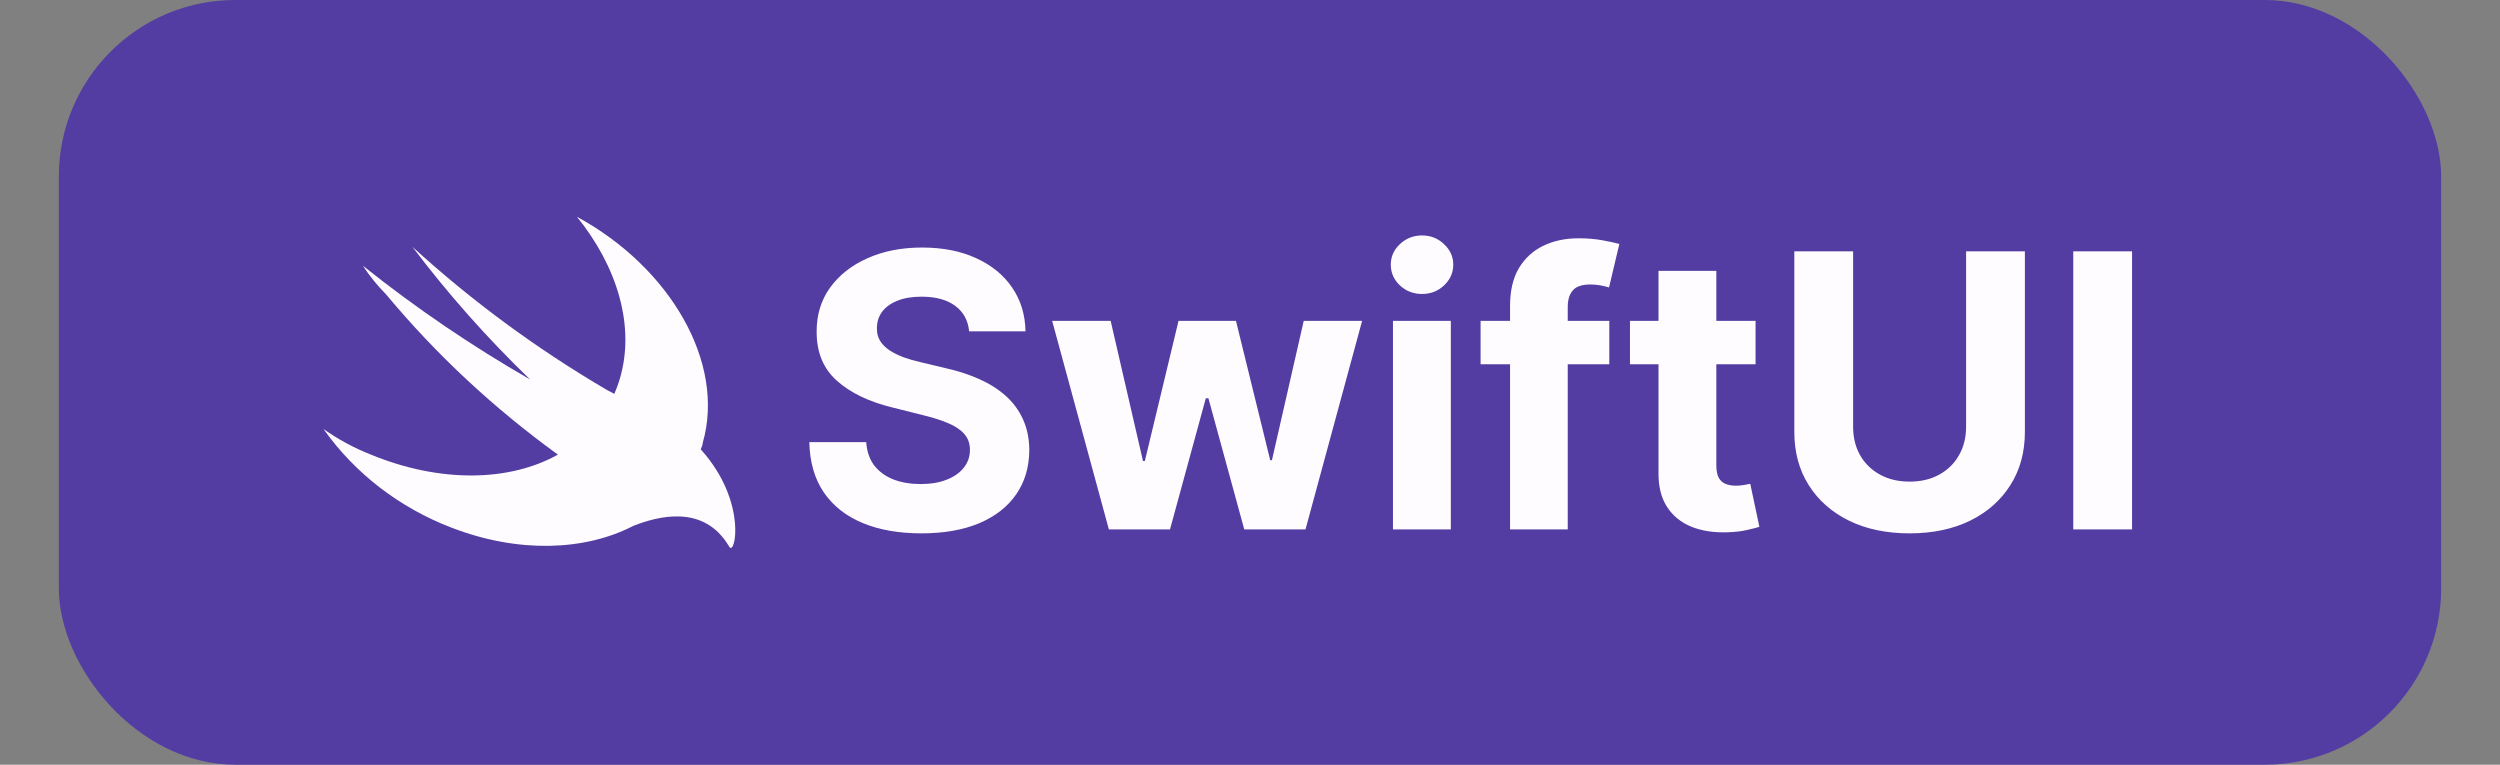 <svg width="85" height="26" viewBox="0 0 85 26" fill="none" xmlns="http://www.w3.org/2000/svg">
<rect x="0" y="0" width="85" height="26" fill="#808080" stroke="none"/>
<rect x="2" width="81" height="26" rx="6" fill="#533DA3"/>
<path d="M21.542 17.875C19.895 18.731 17.631 18.818 15.358 17.943C13.585 17.264 12.066 16.095 11 14.587C11.497 14.94 12.039 15.232 12.612 15.457C14.962 16.424 17.316 16.381 18.969 15.457C16.787 13.878 14.822 12.046 13.121 10.002C12.828 9.707 12.565 9.383 12.338 9.034C14.125 10.462 16.026 11.755 18.024 12.903C16.569 11.5 15.23 9.992 14.021 8.391C16.037 10.231 18.253 11.862 20.632 13.257L20.887 13.392C20.955 13.234 21.015 13.073 21.065 12.908C21.614 11.109 20.988 9.063 19.616 7.371C22.794 9.097 24.676 12.342 23.892 15.06C23.892 15.133 23.852 15.206 23.826 15.278L23.851 15.307C25.422 17.072 24.991 18.939 24.792 18.586C23.933 17.111 22.341 17.565 21.543 17.875L21.542 17.875Z" fill="#FFFCFF"/>
<path d="M32.951 11.265C32.914 10.892 32.755 10.603 32.475 10.397C32.195 10.191 31.815 10.087 31.335 10.087C31.009 10.087 30.733 10.133 30.509 10.226C30.284 10.315 30.111 10.44 29.991 10.6C29.875 10.76 29.816 10.941 29.816 11.145C29.81 11.314 29.845 11.461 29.922 11.588C30.002 11.714 30.111 11.823 30.25 11.915C30.389 12.005 30.549 12.083 30.73 12.151C30.912 12.216 31.106 12.271 31.312 12.317L32.161 12.52C32.574 12.613 32.952 12.736 33.297 12.89C33.642 13.043 33.94 13.233 34.193 13.457C34.445 13.682 34.64 13.947 34.779 14.251C34.92 14.556 34.993 14.905 34.996 15.299C34.993 15.878 34.845 16.38 34.553 16.804C34.263 17.226 33.845 17.554 33.297 17.788C32.752 18.018 32.095 18.134 31.326 18.134C30.562 18.134 29.898 18.017 29.331 17.783C28.768 17.549 28.328 17.203 28.011 16.744C27.697 16.283 27.532 15.712 27.517 15.032H29.451C29.473 15.349 29.564 15.613 29.724 15.826C29.887 16.035 30.104 16.193 30.375 16.301C30.649 16.406 30.958 16.458 31.303 16.458C31.641 16.458 31.935 16.409 32.184 16.31C32.437 16.212 32.632 16.075 32.771 15.899C32.909 15.724 32.978 15.523 32.978 15.295C32.978 15.082 32.915 14.904 32.789 14.759C32.666 14.615 32.484 14.492 32.244 14.39C32.007 14.288 31.716 14.196 31.372 14.113L30.342 13.854C29.545 13.661 28.916 13.357 28.454 12.945C27.992 12.533 27.763 11.977 27.766 11.278C27.763 10.706 27.916 10.206 28.223 9.778C28.534 9.35 28.96 9.016 29.502 8.776C30.044 8.536 30.659 8.416 31.349 8.416C32.05 8.416 32.663 8.536 33.186 8.776C33.712 9.016 34.122 9.35 34.414 9.778C34.706 10.206 34.857 10.701 34.867 11.265H32.951ZM37.702 18L35.773 10.909H37.762L38.861 15.673H38.925L40.07 10.909H42.023L43.187 15.646H43.246L44.327 10.909H46.312L44.387 18H42.305L41.086 13.54H40.998L39.78 18H37.702ZM47.361 18V10.909H49.328V18H47.361ZM48.349 9.995C48.056 9.995 47.806 9.898 47.596 9.704C47.39 9.507 47.287 9.272 47.287 8.998C47.287 8.727 47.39 8.495 47.596 8.301C47.806 8.104 48.056 8.005 48.349 8.005C48.641 8.005 48.891 8.104 49.097 8.301C49.306 8.495 49.411 8.727 49.411 8.998C49.411 9.272 49.306 9.507 49.097 9.704C48.891 9.898 48.641 9.995 48.349 9.995ZM54.716 10.909V12.386H50.34V10.909H54.716ZM51.342 18V10.397C51.342 9.883 51.442 9.456 51.642 9.118C51.845 8.779 52.122 8.525 52.473 8.356C52.823 8.187 53.222 8.102 53.668 8.102C53.97 8.102 54.245 8.125 54.495 8.172C54.747 8.218 54.935 8.259 55.058 8.296L54.707 9.773C54.63 9.749 54.535 9.726 54.421 9.704C54.31 9.683 54.196 9.672 54.079 9.672C53.79 9.672 53.588 9.74 53.474 9.875C53.361 10.007 53.303 10.194 53.303 10.434V18H51.342ZM59.689 10.909V12.386H55.419V10.909H59.689ZM56.389 9.21H58.355V15.821C58.355 16.003 58.383 16.144 58.438 16.246C58.494 16.344 58.571 16.413 58.669 16.453C58.771 16.494 58.888 16.514 59.02 16.514C59.112 16.514 59.205 16.506 59.297 16.49C59.389 16.472 59.46 16.458 59.509 16.449L59.819 17.912C59.72 17.943 59.582 17.979 59.403 18.018C59.225 18.062 59.008 18.088 58.752 18.097C58.278 18.115 57.863 18.052 57.506 17.908C57.152 17.763 56.876 17.538 56.679 17.234C56.482 16.929 56.385 16.544 56.389 16.079V9.21ZM66.847 8.545H68.846V14.685C68.846 15.375 68.681 15.978 68.352 16.495C68.026 17.012 67.569 17.415 66.981 17.704C66.393 17.991 65.708 18.134 64.927 18.134C64.142 18.134 63.456 17.991 62.868 17.704C62.28 17.415 61.823 17.012 61.497 16.495C61.17 15.978 61.007 15.375 61.007 14.685V8.545H63.006V14.515C63.006 14.875 63.085 15.195 63.242 15.475C63.402 15.755 63.626 15.975 63.916 16.135C64.205 16.295 64.542 16.375 64.927 16.375C65.314 16.375 65.651 16.295 65.938 16.135C66.227 15.975 66.45 15.755 66.607 15.475C66.767 15.195 66.847 14.875 66.847 14.515V8.545ZM72.49 8.545V18H70.491V8.545H72.49Z" fill="#FFFCFF"/>
</svg>
